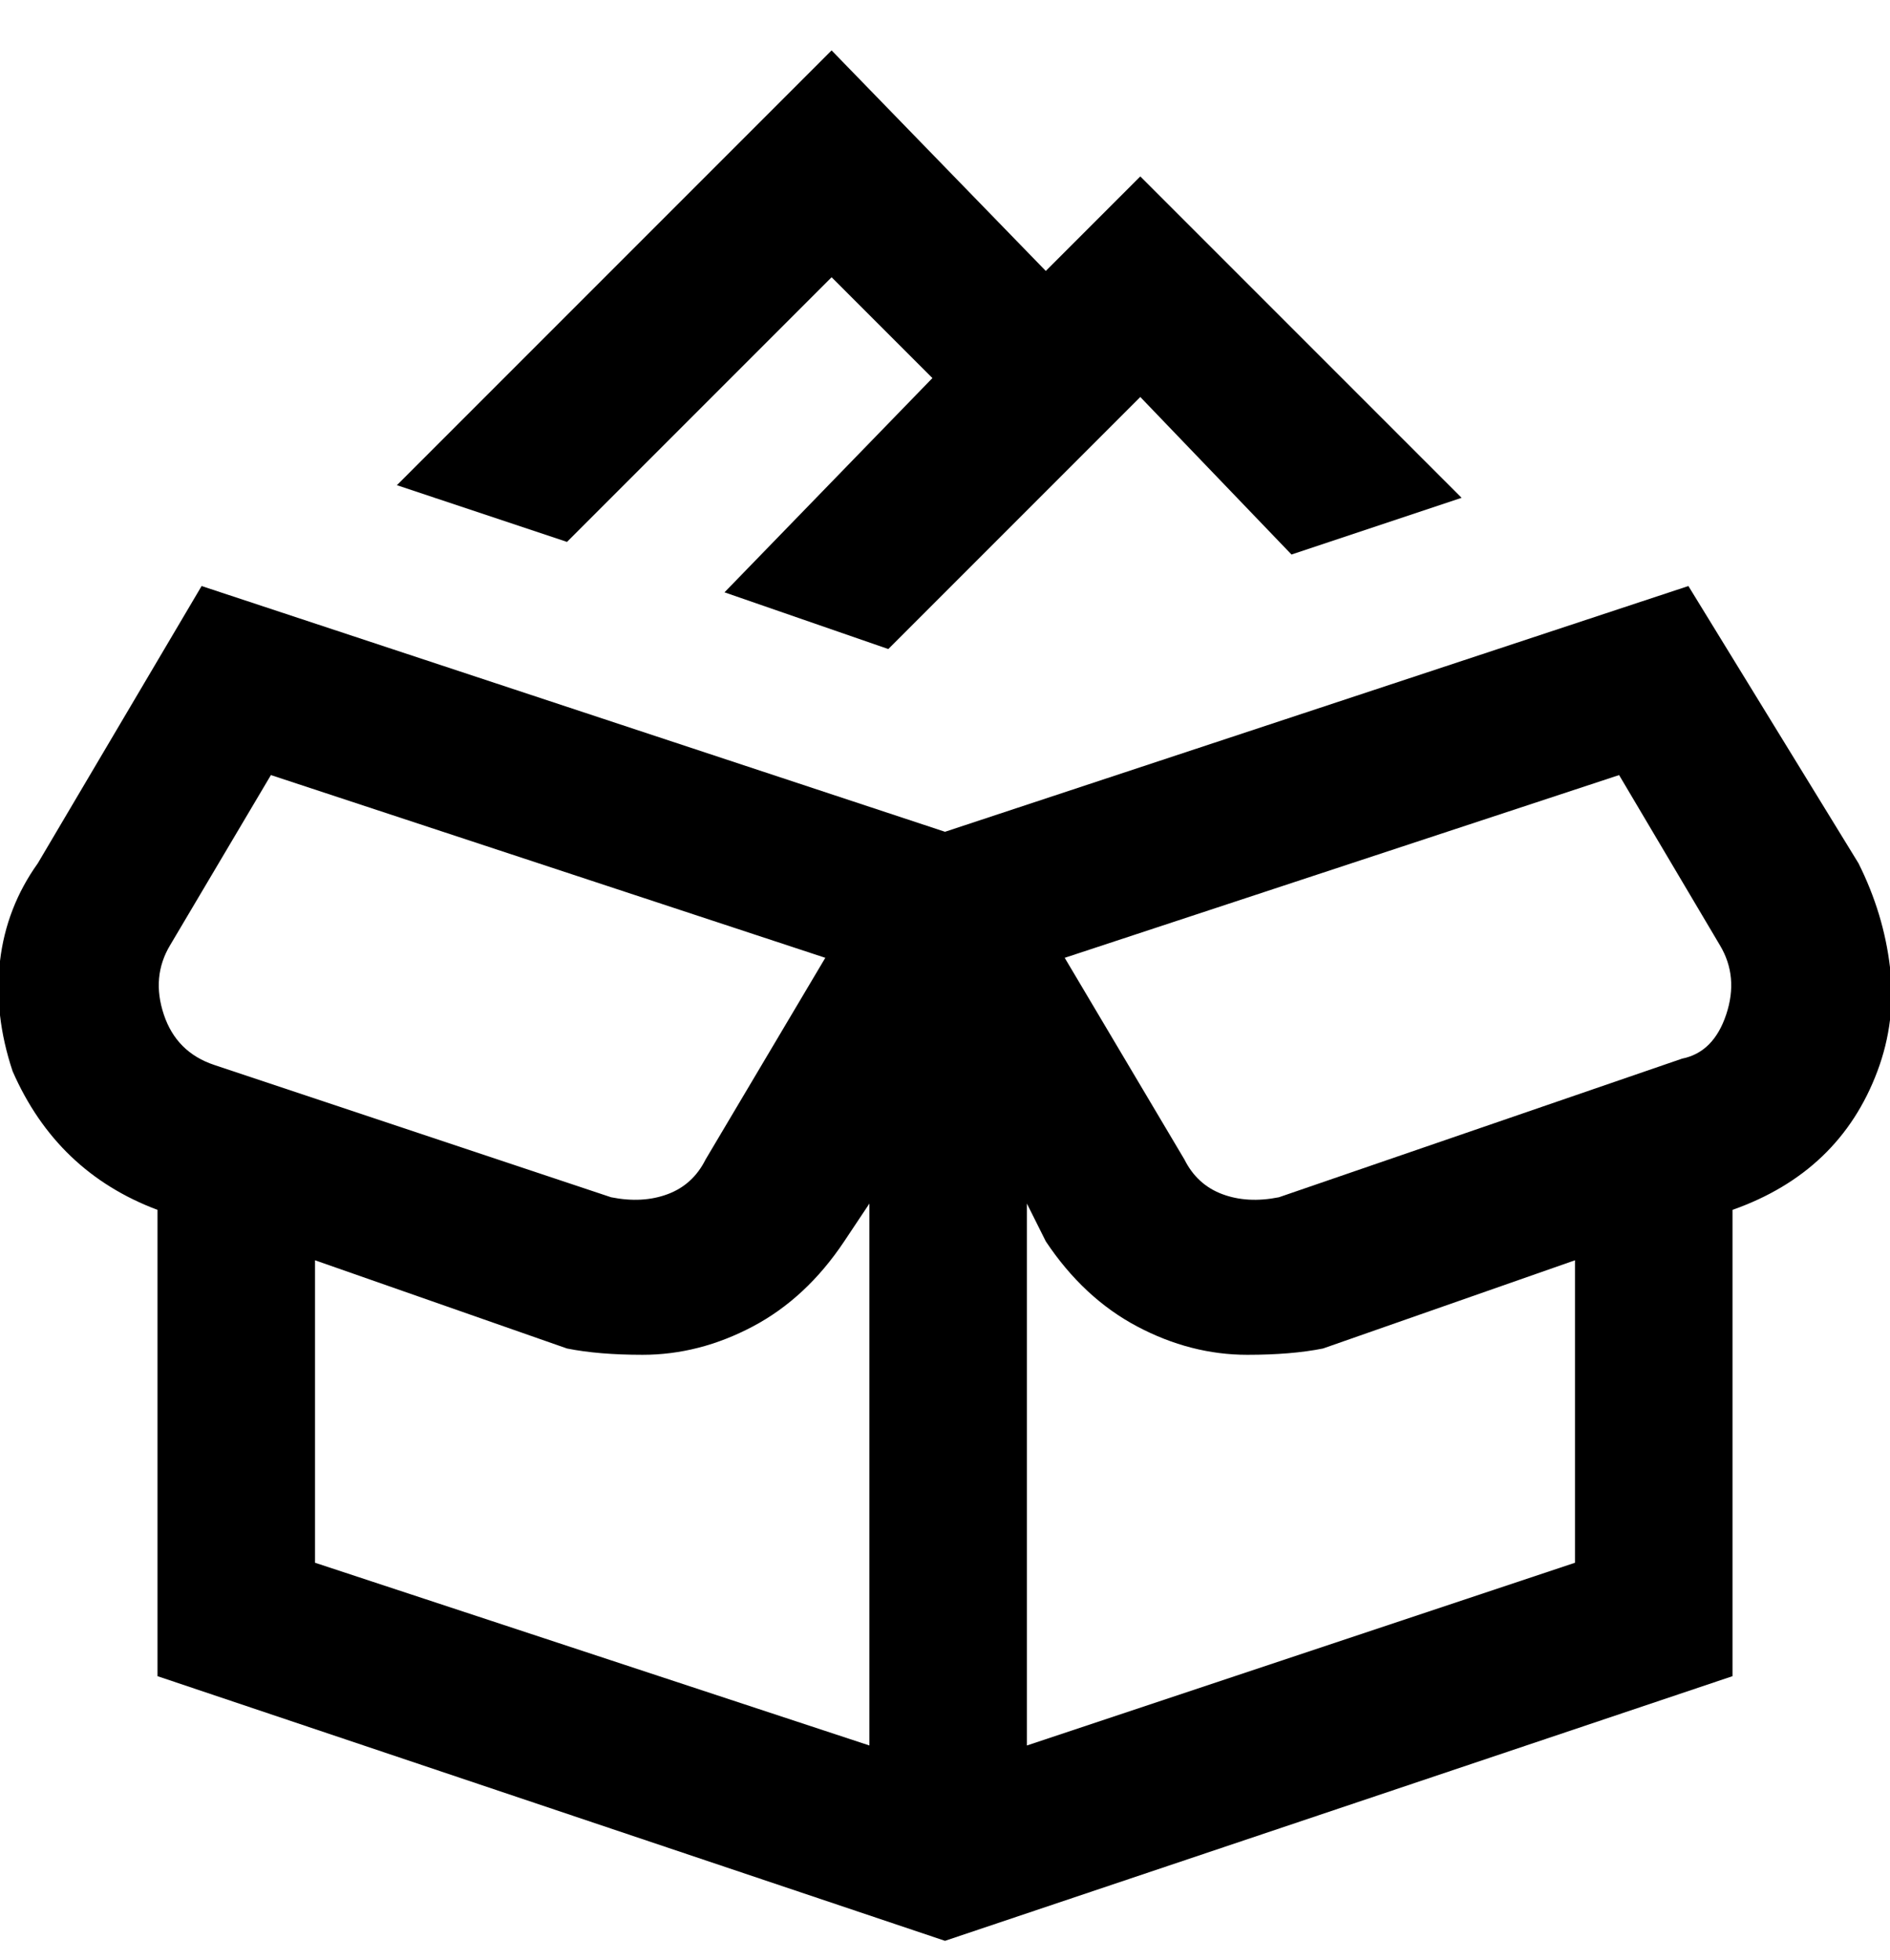<svg viewBox="0 0 300.002 311" xmlns="http://www.w3.org/2000/svg"><path d="M295.002 137l-27-44-118 39-118-39-26 44q-5 7-6 15.5t2 17.5q7 16 23 22v74l125 42 125-42v-74q17-6 23-22 3-8 2-16.5t-5-16.5zm-268 13l16-27 88 29-19 32q-2 4-6 5.5t-9 .5l-63-21q-6-2-8-8t1-11zm23 50l40 14q5 1 12 1 9 0 17.5-4.5t14.5-13.5l4-6v86l-88-29v-48zm113 77v-86l3 6q6 9 14.5 13.5t17.5 4.5q7 0 12-1l40-14v48l-87 29zm111-116q-2 6-7 7l-64 22q-5 1-9-.5t-6-5.5l-19-32 88-29 16 27q3 5 1 11zm-184-75l-27-9 69-69 34 35 15-15 51 51-27 9-24-25-40 40-26-9 33-34-16-16-42 42z"/></svg>